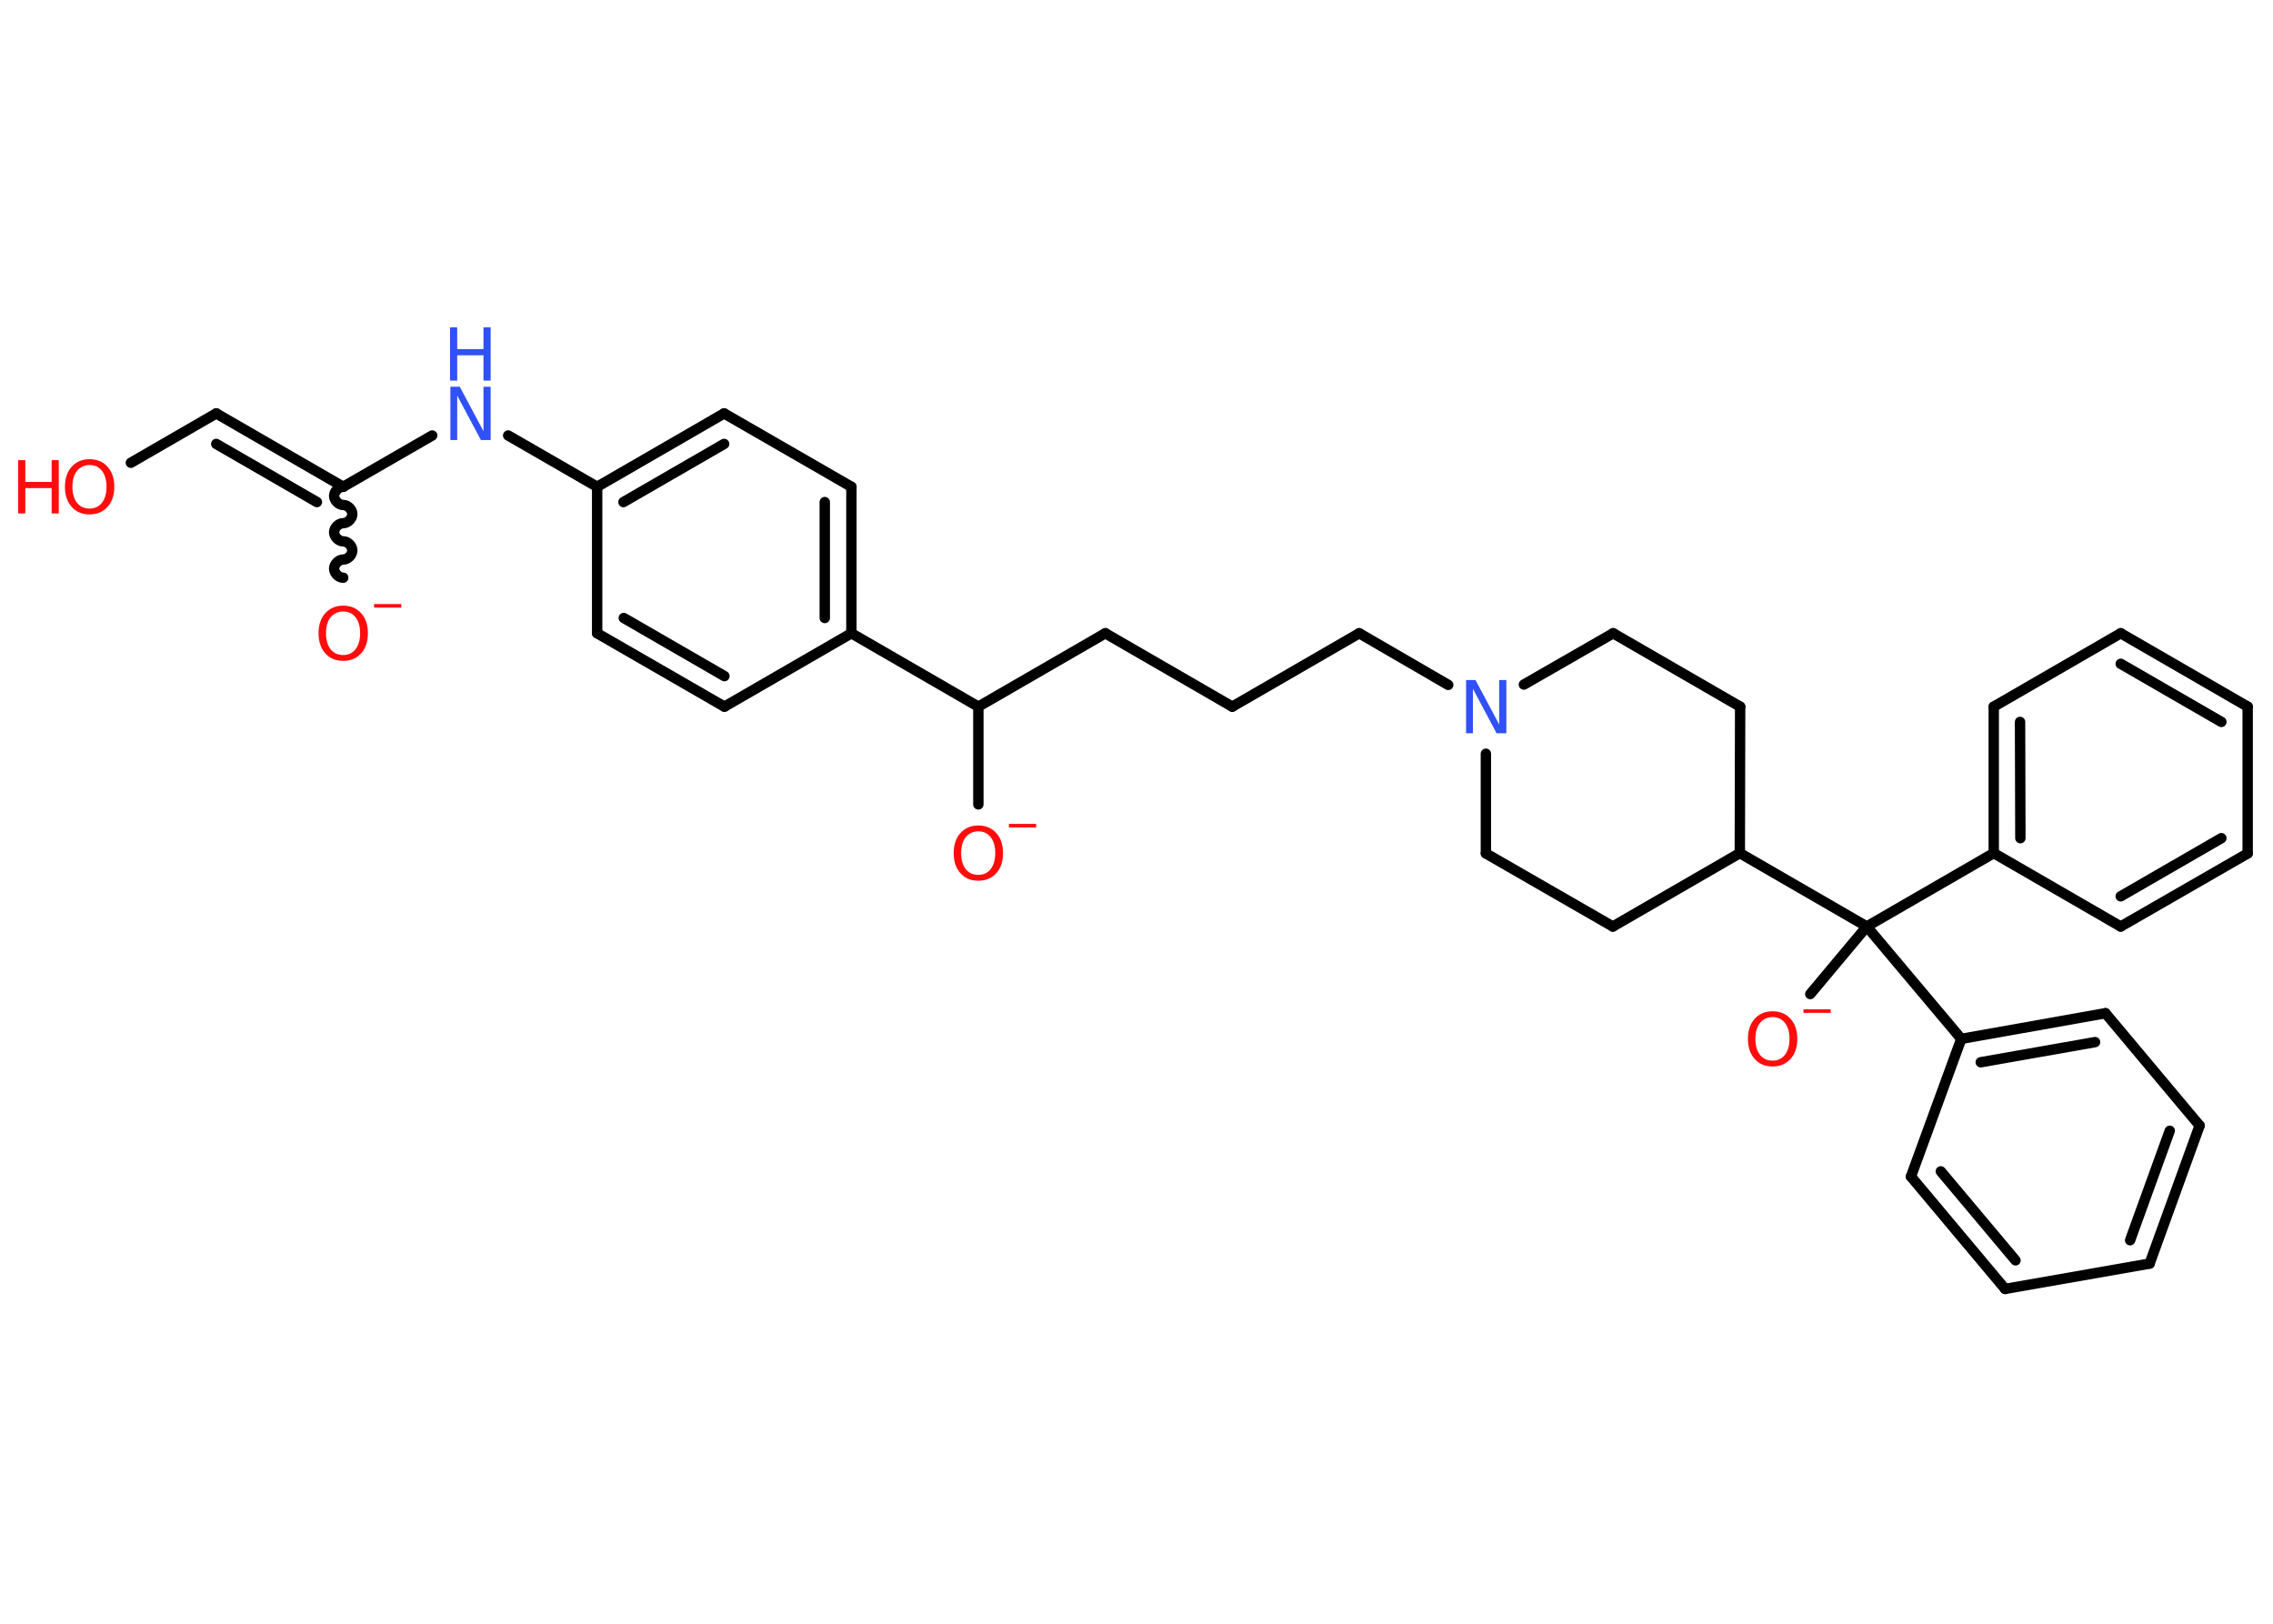 <?xml version='1.0' encoding='UTF-8'?>
<!DOCTYPE svg PUBLIC "-//W3C//DTD SVG 1.1//EN" "http://www.w3.org/Graphics/SVG/1.1/DTD/svg11.dtd">
<svg version='1.2' xmlns='http://www.w3.org/2000/svg' xmlns:xlink='http://www.w3.org/1999/xlink' width='70.0mm' height='50.0mm' viewBox='0 0 70.0 50.0'>
  <desc>Generated by the Chemistry Development Kit (http://github.com/cdk)</desc>
  <g stroke-linecap='round' stroke-linejoin='round' stroke='#000000' stroke-width='.32' fill='#FF0D0D'>
    <rect x='.0' y='.0' width='70.0' height='50.0' fill='#FFFFFF' stroke='none'/>
    <g id='mol1' class='mol'>
      <path id='mol1bnd1' class='bond' d='M10.57 14.99c-.14 .0 -.28 .14 -.28 .28c.0 .14 .14 .28 .28 .28c.14 .0 .28 .14 .28 .28c.0 .14 -.14 .28 -.28 .28c-.14 .0 -.28 .14 -.28 .28c.0 .14 .14 .28 .28 .28c.14 .0 .28 .14 .28 .28c.0 .14 -.14 .28 -.28 .28c-.14 .0 -.28 .14 -.28 .28c.0 .14 .14 .28 .28 .28' fill='none' stroke='#000000' stroke-width='.32'/>
      <g id='mol1bnd2' class='bond'>
        <line x1='6.66' y1='12.73' x2='10.57' y2='14.99'/>
        <line x1='6.66' y1='13.67' x2='9.76' y2='15.46'/>
      </g>
      <line id='mol1bnd3' class='bond' x1='6.66' y1='12.73' x2='4.03' y2='14.25'/>
      <line id='mol1bnd4' class='bond' x1='10.57' y1='14.99' x2='13.31' y2='13.41'/>
      <line id='mol1bnd5' class='bond' x1='15.65' y1='13.41' x2='18.39' y2='14.99'/>
      <g id='mol1bnd6' class='bond'>
        <line x1='22.3' y1='12.73' x2='18.39' y2='14.99'/>
        <line x1='22.3' y1='13.67' x2='19.2' y2='15.46'/>
      </g>
      <line id='mol1bnd7' class='bond' x1='22.3' y1='12.73' x2='26.22' y2='14.99'/>
      <g id='mol1bnd8' class='bond'>
        <line x1='26.22' y1='19.5' x2='26.22' y2='14.99'/>
        <line x1='25.4' y1='19.03' x2='25.4' y2='15.46'/>
      </g>
      <line id='mol1bnd9' class='bond' x1='26.22' y1='19.5' x2='30.13' y2='21.76'/>
      <line id='mol1bnd10' class='bond' x1='30.13' y1='21.76' x2='30.13' y2='24.77'/>
      <line id='mol1bnd11' class='bond' x1='30.13' y1='21.76' x2='34.04' y2='19.5'/>
      <line id='mol1bnd12' class='bond' x1='34.04' y1='19.5' x2='37.95' y2='21.76'/>
      <line id='mol1bnd13' class='bond' x1='37.95' y1='21.76' x2='41.86' y2='19.5'/>
      <line id='mol1bnd14' class='bond' x1='41.86' y1='19.5' x2='44.6' y2='21.09'/>
      <line id='mol1bnd15' class='bond' x1='46.93' y1='21.08' x2='49.68' y2='19.5'/>
      <line id='mol1bnd16' class='bond' x1='49.68' y1='19.5' x2='53.59' y2='21.76'/>
      <line id='mol1bnd17' class='bond' x1='53.59' y1='21.76' x2='53.58' y2='26.27'/>
      <line id='mol1bnd18' class='bond' x1='53.58' y1='26.27' x2='57.49' y2='28.53'/>
      <line id='mol1bnd19' class='bond' x1='57.49' y1='28.53' x2='55.75' y2='30.61'/>
      <line id='mol1bnd20' class='bond' x1='57.49' y1='28.53' x2='61.4' y2='26.27'/>
      <g id='mol1bnd21' class='bond'>
        <line x1='61.4' y1='21.76' x2='61.4' y2='26.27'/>
        <line x1='62.21' y1='22.23' x2='62.22' y2='25.81'/>
      </g>
      <line id='mol1bnd22' class='bond' x1='61.4' y1='21.76' x2='65.31' y2='19.5'/>
      <g id='mol1bnd23' class='bond'>
        <line x1='69.22' y1='21.76' x2='65.31' y2='19.5'/>
        <line x1='68.41' y1='22.23' x2='65.31' y2='20.44'/>
      </g>
      <line id='mol1bnd24' class='bond' x1='69.22' y1='21.76' x2='69.22' y2='26.28'/>
      <g id='mol1bnd25' class='bond'>
        <line x1='65.31' y1='28.53' x2='69.22' y2='26.28'/>
        <line x1='65.31' y1='27.6' x2='68.41' y2='25.81'/>
      </g>
      <line id='mol1bnd26' class='bond' x1='61.4' y1='26.27' x2='65.31' y2='28.53'/>
      <line id='mol1bnd27' class='bond' x1='57.49' y1='28.53' x2='60.4' y2='31.99'/>
      <g id='mol1bnd28' class='bond'>
        <line x1='64.84' y1='31.2' x2='60.4' y2='31.99'/>
        <line x1='64.52' y1='32.09' x2='61.0' y2='32.71'/>
      </g>
      <line id='mol1bnd29' class='bond' x1='64.84' y1='31.2' x2='67.74' y2='34.66'/>
      <g id='mol1bnd30' class='bond'>
        <line x1='66.2' y1='38.91' x2='67.74' y2='34.66'/>
        <line x1='65.6' y1='38.19' x2='66.82' y2='34.82'/>
      </g>
      <line id='mol1bnd31' class='bond' x1='66.2' y1='38.91' x2='61.75' y2='39.69'/>
      <g id='mol1bnd32' class='bond'>
        <line x1='58.85' y1='36.23' x2='61.75' y2='39.69'/>
        <line x1='59.77' y1='36.07' x2='62.07' y2='38.81'/>
      </g>
      <line id='mol1bnd33' class='bond' x1='60.4' y1='31.99' x2='58.85' y2='36.23'/>
      <line id='mol1bnd34' class='bond' x1='53.58' y1='26.27' x2='49.67' y2='28.53'/>
      <line id='mol1bnd35' class='bond' x1='49.67' y1='28.53' x2='45.76' y2='26.28'/>
      <line id='mol1bnd36' class='bond' x1='45.76' y1='23.21' x2='45.76' y2='26.28'/>
      <line id='mol1bnd37' class='bond' x1='26.22' y1='19.5' x2='22.31' y2='21.76'/>
      <g id='mol1bnd38' class='bond'>
        <line x1='18.39' y1='19.5' x2='22.31' y2='21.76'/>
        <line x1='19.21' y1='19.03' x2='22.31' y2='20.82'/>
      </g>
      <line id='mol1bnd39' class='bond' x1='18.39' y1='14.99' x2='18.39' y2='19.5'/>
      <g id='mol1atm1' class='atom'>
        <path d='M10.57 18.83q-.24 .0 -.39 .18q-.14 .18 -.14 .49q.0 .31 .14 .49q.14 .18 .39 .18q.24 .0 .38 -.18q.14 -.18 .14 -.49q.0 -.31 -.14 -.49q-.14 -.18 -.38 -.18zM10.57 18.65q.34 .0 .55 .23q.21 .23 .21 .62q.0 .39 -.21 .62q-.21 .23 -.55 .23q-.35 .0 -.55 -.23q-.21 -.23 -.21 -.62q.0 -.39 .21 -.62q.21 -.23 .55 -.23z' stroke='none'/>
        <path d='M11.52 18.6h.84v.11h-.84v-.11z' stroke='none'/>
      </g>
      <g id='mol1atm4' class='atom'>
        <path d='M2.76 14.32q-.24 .0 -.39 .18q-.14 .18 -.14 .49q.0 .31 .14 .49q.14 .18 .39 .18q.24 .0 .38 -.18q.14 -.18 .14 -.49q.0 -.31 -.14 -.49q-.14 -.18 -.38 -.18zM2.76 14.14q.34 .0 .55 .23q.21 .23 .21 .62q.0 .39 -.21 .62q-.21 .23 -.55 .23q-.35 .0 -.55 -.23q-.21 -.23 -.21 -.62q.0 -.39 .21 -.62q.21 -.23 .55 -.23z' stroke='none'/>
        <path d='M.56 14.17h.22v.67h.81v-.67h.22v1.64h-.22v-.78h-.81v.78h-.22v-1.64z' stroke='none'/>
      </g>
      <g id='mol1atm5' class='atom'>
        <path d='M13.86 11.91h.3l.73 1.37v-1.37h.22v1.64h-.3l-.73 -1.37v1.37h-.21v-1.64z' stroke='none' fill='#3050F8'/>
        <path d='M13.86 10.08h.22v.67h.81v-.67h.22v1.64h-.22v-.78h-.81v.78h-.22v-1.64z' stroke='none' fill='#3050F8'/>
      </g>
      <g id='mol1atm11' class='atom'>
        <path d='M30.13 25.6q-.24 .0 -.39 .18q-.14 .18 -.14 .49q.0 .31 .14 .49q.14 .18 .39 .18q.24 .0 .38 -.18q.14 -.18 .14 -.49q.0 -.31 -.14 -.49q-.14 -.18 -.38 -.18zM30.13 25.42q.34 .0 .55 .23q.21 .23 .21 .62q.0 .39 -.21 .62q-.21 .23 -.55 .23q-.35 .0 -.55 -.23q-.21 -.23 -.21 -.62q.0 -.39 .21 -.62q.21 -.23 .55 -.23z' stroke='none'/>
        <path d='M31.07 25.37h.84v.11h-.84v-.11z' stroke='none'/>
      </g>
      <path id='mol1atm15' class='atom' d='M45.14 20.94h.3l.73 1.37v-1.37h.22v1.64h-.3l-.73 -1.37v1.37h-.21v-1.64z' stroke='none' fill='#3050F8'/>
      <g id='mol1atm20' class='atom'>
        <path d='M54.59 31.32q-.24 .0 -.39 .18q-.14 .18 -.14 .49q.0 .31 .14 .49q.14 .18 .39 .18q.24 .0 .38 -.18q.14 -.18 .14 -.49q.0 -.31 -.14 -.49q-.14 -.18 -.38 -.18zM54.59 31.14q.34 .0 .55 .23q.21 .23 .21 .62q.0 .39 -.21 .62q-.21 .23 -.55 .23q-.35 .0 -.55 -.23q-.21 -.23 -.21 -.62q.0 -.39 .21 -.62q.21 -.23 .55 -.23z' stroke='none'/>
        <path d='M55.54 31.08h.84v.11h-.84v-.11z' stroke='none'/>
      </g>
    </g>
  </g>
</svg>

